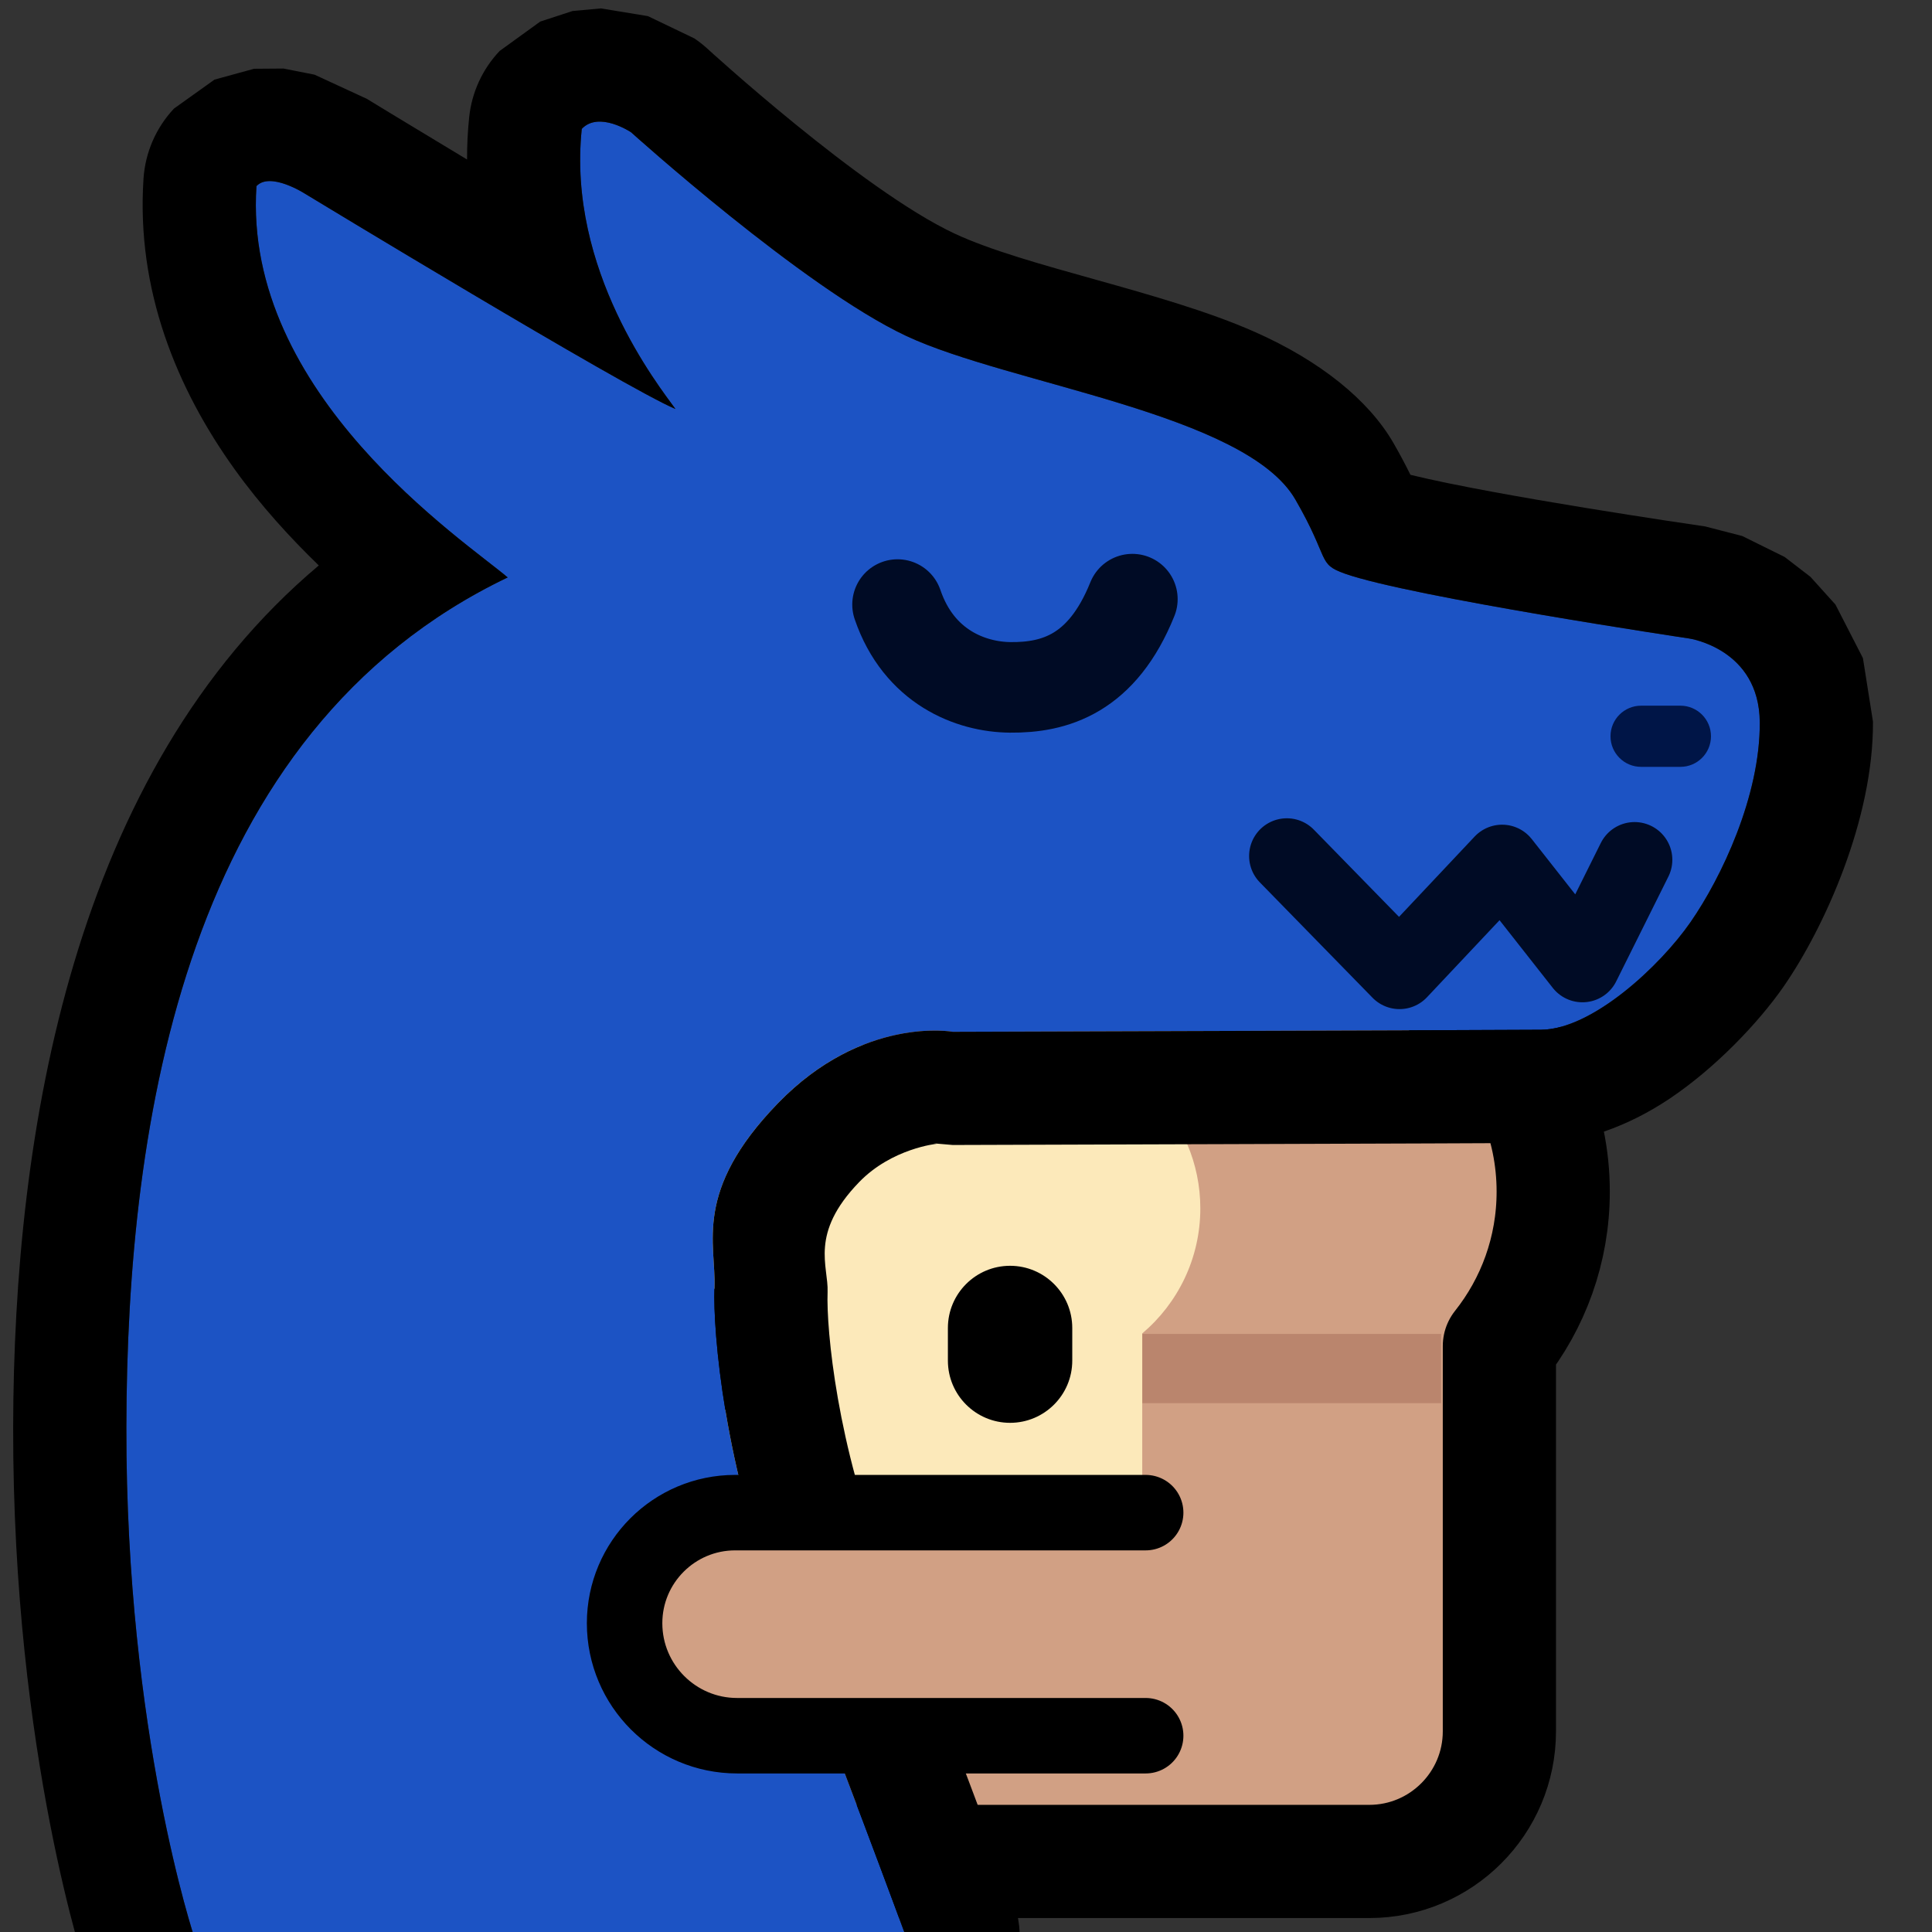 <?xml version="1.0" encoding="UTF-8" standalone="no"?>
<!DOCTYPE svg PUBLIC "-//W3C//DTD SVG 1.1//EN" "http://www.w3.org/Graphics/SVG/1.1/DTD/svg11.dtd">
<svg width="100%" height="100%" viewBox="0 0 256 256" version="1.1" xmlns="http://www.w3.org/2000/svg" xmlns:xlink="http://www.w3.org/1999/xlink" xml:space="preserve" xmlns:serif="http://www.serif.com/" style="fill-rule:evenodd;clip-rule:evenodd;stroke-linecap:round;stroke-linejoin:round;stroke-miterlimit:1.5;">
    <rect x="0" y="0" width="256" height="256" fill="#333333" stroke="none"/>
    <rect id="neobread_hug_blue_dagn" x="-0" y="0" width="256" height="256" style="fill:none;"/>
    <clipPath id="_clip1">
        <rect x="-0" y="0" width="256" height="256"/>
    </clipPath>
    <g clip-path="url(#_clip1)">
        <g id="Bread">
            <path id="Crust" d="M172.867,124.953C191.048,124.954 205.808,139.714 205.808,157.894C205.808,165.623 203.14,172.733 198.677,178.354L198.677,229.41C198.677,238.926 190.951,246.652 181.435,246.652L86.233,246.652C76.717,246.652 68.991,238.926 68.991,229.41L68.991,178.158C64.621,172.568 62.015,165.533 62.015,157.894C62.015,139.714 76.775,124.954 94.956,124.953L172.867,124.953Z" style="fill:rgb(209,160,132);stroke:black;stroke-width:15px;"/>
            <rect id="Shadow" x="130.501" y="176.751" width="60.449" height="9.176" style="fill:rgb(186,133,109);"/>
            <path id="Slice" d="M84.078,177.095C79.087,173.119 75.886,166.989 75.886,160.118C75.886,148.143 85.608,138.42 97.584,138.42L137.352,138.42C149.327,138.42 159.049,148.143 159.049,160.118C159.049,166.758 156.059,172.706 151.354,176.687L151.354,224.927C151.354,229.612 147.55,233.416 142.865,233.416L92.567,233.416C87.882,233.416 84.078,229.612 84.078,224.927L84.078,177.095Z" style="fill:rgb(252,233,186);"/>
            <g id="Face">
                <path id="Mouth" d="M96.358,202.484L102.842,213.386L111.581,202.503L122.405,213.356L135.299,202.516" style="fill:none;stroke:black;stroke-width:6.02px;"/>
                <g id="Eyes">
                    <path id="Right-eye" serif:id="Right eye" d="M142.08,175.963L142.08,180.292C142.08,184.84 138.388,188.532 133.84,188.532C129.293,188.532 125.601,184.84 125.601,180.292L125.601,175.963C125.601,171.416 129.293,167.724 133.84,167.724C138.388,167.724 142.08,171.416 142.08,175.963Z"/>
                    <path id="Left-eye" serif:id="Left eye" d="M109.335,175.928L109.335,180.257C109.335,184.805 105.643,188.497 101.095,188.497C96.547,188.497 92.855,184.805 92.855,180.257L92.855,175.928C92.855,171.381 96.547,167.689 101.095,167.689C105.643,167.689 109.335,171.381 109.335,175.928Z"/>
                </g>
            </g>
        </g>
        <g id="Dagn">
            <path id="Body" d="M120.136,256.866L25.801,256.866C25.801,256.866 16.673,229.723 16.744,189.127C16.815,148.531 24.541,96.976 67.274,76.513C61.633,71.701 32.145,52.247 33.983,24.661C35.821,22.707 40.42,25.674 40.42,25.674C40.42,25.674 82.763,51.374 89.504,54.195C87.246,51.07 75.129,35.791 77.089,17.076C79.371,14.672 83.625,17.532 83.625,17.532C83.625,17.532 106.427,38.102 120.067,44.508C133.707,50.915 165.046,54.783 171.638,66.183C176.274,74.199 174.493,74.703 178.21,76.015C186.906,79.085 223.812,84.603 223.812,84.603C223.812,84.603 233.116,85.937 233.178,95.714C233.24,105.49 228.075,116.321 224.002,122.189C219.928,128.056 210.942,136.401 204.193,136.45C197.443,136.498 126.249,136.717 126.249,136.717C126.249,136.717 114.356,134.538 103.066,146.2C91.776,157.863 94.9,164.78 94.672,170.614C94.444,176.449 96.017,194.867 103.31,212.896C110.604,230.925 120.136,256.866 120.136,256.866Z" style="fill:rgb(28,83,196);"/>
            <path d="M186.892,62.917C198.357,65.724 224.246,69.508 225.943,69.755L230.856,71.024L236.473,73.801L239.888,76.428L243.209,80.111L246.848,87.204L248.178,95.618C248.26,108.553 241.713,122.98 236.323,130.743C233.006,135.522 227.289,141.513 221.266,145.555C215.576,149.372 209.494,151.412 204.301,151.449C197.546,151.498 126.295,151.717 126.295,151.717C126.279,151.717 126.264,151.717 126.249,151.717L123.698,151.498C123.725,151.503 124.11,151.561 124.11,151.561C124.11,151.561 118.175,152.159 113.843,156.634C107.215,163.48 109.794,167.775 109.66,171.201C109.465,176.183 110.987,191.874 117.216,207.271C124.584,225.486 134.215,251.692 134.215,251.692C135.906,256.293 135.242,261.431 132.436,265.45C129.63,269.47 125.038,271.866 120.136,271.866L25.801,271.866C19.359,271.866 13.636,267.753 11.583,261.647C11.583,261.647 1.668,232.589 1.744,189.101C1.813,149.885 9.71,102.291 42.242,74.925C38.471,71.278 34.555,67.005 31.1,62.195C23.413,51.494 18.035,38.395 19.016,23.664C19.247,20.195 20.676,16.915 23.057,14.383L28.424,10.549L33.664,9.112L37.567,9.082L41.681,9.896L48.553,13.07L48.203,12.851C48.203,12.851 54.167,16.492 61.889,21.136C61.882,19.292 61.971,17.416 62.171,15.513C62.515,12.226 63.935,9.145 66.21,6.748L71.586,2.857L75.868,1.458L79.629,1.115L85.85,2.136L91.996,5.085C92.585,5.481 93.145,5.919 93.673,6.395C93.673,6.395 114.128,25.147 126.444,30.931C135.915,35.38 153.999,38.558 166.233,43.965C174.954,47.819 181.361,53.032 184.624,58.674C185.507,60.202 186.268,61.654 186.892,62.917ZM120.136,256.866C120.136,256.866 110.604,230.925 103.31,212.896C96.017,194.867 94.444,176.449 94.672,170.614C94.9,164.78 91.776,157.863 103.066,146.2C114.356,134.538 126.249,136.717 126.249,136.717C126.249,136.717 197.443,136.498 204.193,136.45C210.942,136.401 219.928,128.056 224.002,122.189C228.075,116.321 233.24,105.49 233.178,95.714C233.116,85.937 223.812,84.603 223.812,84.603C223.812,84.603 186.906,79.085 178.21,76.015C174.493,74.703 176.274,74.199 171.638,66.183C165.046,54.783 133.707,50.915 120.067,44.508C106.427,38.102 83.625,17.532 83.625,17.532C83.625,17.532 79.371,14.672 77.089,17.076C75.129,35.791 87.246,51.07 89.504,54.195C82.763,51.374 40.42,25.674 40.42,25.674C40.42,25.674 35.821,22.707 33.983,24.661C32.145,52.247 61.633,71.701 67.274,76.513C24.541,96.976 16.815,148.531 16.744,189.127C16.673,229.723 25.801,256.866 25.801,256.866L120.136,256.866Z"/>
            <g id="Face1" serif:id="Face">
                <path id="Mouth1" serif:id="Mouth" d="M170.513,113.426L185.444,128.712L199.038,114.275L209.68,127.809L216.593,113.927" style="fill:none;stroke:rgb(0,11,37);stroke-width:10px;stroke-miterlimit:5;"/>
                <path id="Snout" d="M226.714,97.559C226.714,99.796 224.898,101.612 222.662,101.612L217.453,101.612C215.216,101.612 213.4,99.796 213.4,97.559C213.4,95.322 215.216,93.506 217.453,93.506L222.662,93.506C224.898,93.506 226.714,95.322 226.714,97.559Z" style="fill:rgb(0,21,71);"/>
                <path id="Eye" d="M118.929,80.108C121.765,88.411 128.646,91.035 133.863,91.081C139.73,91.134 146.043,89.342 150.045,79.389" style="fill:none;stroke:rgb(0,11,37);stroke-width:12px;"/>
            </g>
        </g>
        <path id="Arm" d="M151.807,229.991L97.671,229.991C89.442,229.991 82.762,223.311 82.762,215.083C82.762,206.997 89.326,200.433 97.411,200.433L151.807,200.433" style="fill:rgb(209,160,132);stroke:black;stroke-width:10px;stroke-linecap:butt;"/>
    </g>
</svg>
